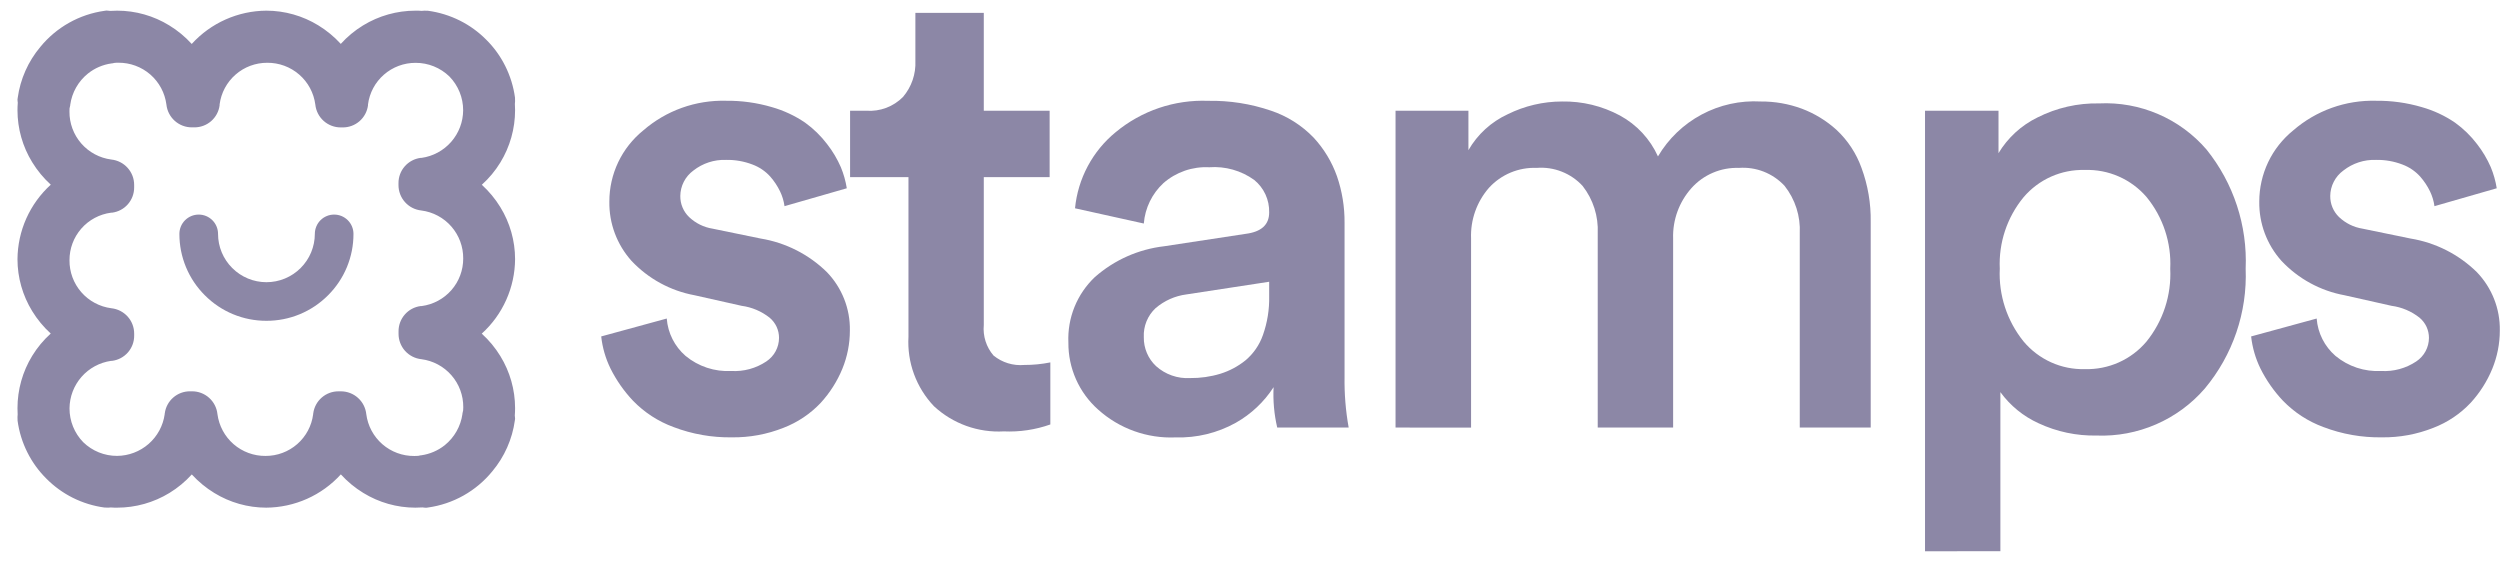 <svg width="124" height="28" viewBox="0 0 124 28" fill="none" xmlns="http://www.w3.org/2000/svg">
<path d="M29.82 16.687L33.071 15.799C33.125 16.515 33.46 17.181 34.002 17.651C34.638 18.178 35.45 18.446 36.275 18.401C36.89 18.436 37.499 18.27 38.011 17.927C38.203 17.799 38.361 17.626 38.471 17.423C38.581 17.22 38.638 16.992 38.64 16.762C38.641 16.57 38.599 16.381 38.519 16.207C38.438 16.034 38.32 15.88 38.173 15.757C37.772 15.441 37.294 15.237 36.787 15.169L34.453 14.645C33.253 14.424 32.155 13.825 31.32 12.936C30.598 12.129 30.206 11.079 30.224 9.997C30.223 9.321 30.374 8.654 30.664 8.043C30.955 7.433 31.379 6.896 31.904 6.47C33.042 5.482 34.509 4.957 36.015 4.998C36.781 4.99 37.543 5.095 38.278 5.311C38.868 5.478 39.427 5.738 39.933 6.083C40.35 6.383 40.719 6.744 41.029 7.153C41.302 7.503 41.529 7.885 41.706 8.292C41.845 8.628 41.944 8.979 42.001 9.338L38.912 10.226C38.877 9.971 38.803 9.724 38.691 9.492C38.562 9.226 38.398 8.978 38.203 8.757C37.962 8.49 37.659 8.285 37.322 8.16C36.905 8 36.462 7.922 36.015 7.931C35.428 7.909 34.851 8.097 34.389 8.461C34.191 8.607 34.029 8.796 33.917 9.015C33.805 9.234 33.745 9.476 33.743 9.722C33.741 9.917 33.778 10.11 33.853 10.289C33.928 10.469 34.039 10.631 34.179 10.766C34.501 11.072 34.908 11.273 35.346 11.342L37.725 11.831C38.966 12.034 40.114 12.615 41.012 13.495C41.762 14.272 42.173 15.314 42.154 16.393C42.154 17.043 42.028 17.687 41.782 18.289C41.527 18.91 41.164 19.482 40.71 19.978C40.195 20.525 39.563 20.949 38.862 21.219C38.047 21.543 37.176 21.704 36.299 21.692C35.313 21.707 34.333 21.535 33.412 21.184C32.651 20.906 31.962 20.459 31.399 19.878C30.948 19.401 30.57 18.86 30.278 18.273C30.035 17.775 29.88 17.238 29.82 16.687Z" fill="#8C87A6"/>
<path d="M42.164 8.786V5.492H42.972C43.306 5.516 43.641 5.467 43.955 5.35C44.268 5.232 44.552 5.048 44.788 4.81C45.213 4.312 45.433 3.671 45.403 3.017V0.637H48.796V5.492H52.062V8.786H48.796V16.118C48.771 16.39 48.8 16.664 48.883 16.925C48.966 17.185 49.1 17.426 49.278 17.634C49.706 17.983 50.253 18.151 50.804 18.102C51.238 18.103 51.672 18.061 52.097 17.975V21.053C51.357 21.315 50.573 21.432 49.788 21.397C49.157 21.432 48.525 21.339 47.929 21.125C47.334 20.91 46.788 20.578 46.325 20.149C45.889 19.691 45.553 19.149 45.335 18.557C45.117 17.964 45.024 17.334 45.06 16.703V8.786H42.164Z" fill="#8C87A6"/>
<path d="M52.992 16.992C52.965 16.389 53.068 15.787 53.294 15.227C53.52 14.667 53.864 14.162 54.302 13.746C55.266 12.896 56.467 12.361 57.744 12.214L61.784 11.599C62.562 11.501 62.951 11.147 62.951 10.538C62.959 10.23 62.896 9.924 62.767 9.644C62.638 9.365 62.447 9.118 62.208 8.924C61.561 8.459 60.771 8.237 59.977 8.296C59.146 8.253 58.332 8.535 57.706 9.082C57.142 9.605 56.794 10.32 56.733 11.087L53.321 10.331C53.392 9.6 53.607 8.89 53.953 8.242C54.299 7.594 54.77 7.02 55.339 6.555C56.624 5.489 58.258 4.936 59.927 5.001C60.984 4.982 62.037 5.147 63.037 5.488C63.842 5.757 64.57 6.217 65.158 6.828C65.67 7.381 66.063 8.032 66.314 8.743C66.57 9.486 66.697 10.269 66.69 11.055V18.686C66.677 19.53 66.745 20.375 66.894 21.206H63.35C63.197 20.55 63.137 19.876 63.17 19.204C62.698 19.936 62.054 20.542 61.295 20.97C60.385 21.477 59.354 21.727 58.313 21.695C56.897 21.757 55.514 21.26 54.463 20.311C53.995 19.895 53.622 19.383 53.368 18.81C53.115 18.238 52.987 17.618 52.992 16.992ZM56.733 16.723C56.728 16.992 56.78 17.259 56.885 17.507C56.989 17.755 57.145 17.978 57.342 18.162C57.57 18.366 57.836 18.524 58.126 18.625C58.415 18.727 58.721 18.77 59.028 18.752C59.536 18.758 60.043 18.686 60.53 18.538C60.982 18.398 61.403 18.173 61.772 17.877C62.171 17.543 62.471 17.107 62.642 16.616C62.861 15.996 62.966 15.342 62.951 14.684V13.975L58.849 14.603C58.281 14.676 57.748 14.914 57.314 15.287C57.119 15.47 56.966 15.692 56.866 15.94C56.766 16.187 56.72 16.453 56.733 16.72V16.723Z" fill="#8C87A6"/>
<path d="M69.219 21.207V5.491H72.834V7.449C73.281 6.669 73.96 6.047 74.777 5.669C75.616 5.252 76.54 5.035 77.477 5.034C78.479 5.016 79.468 5.256 80.35 5.73C81.183 6.183 81.845 6.895 82.235 7.758C82.752 6.88 83.502 6.161 84.401 5.681C85.3 5.2 86.314 4.977 87.332 5.034C88.025 5.029 88.714 5.149 89.364 5.388C90.003 5.628 90.59 5.986 91.095 6.445C91.651 6.965 92.075 7.611 92.331 8.328C92.648 9.186 92.802 10.094 92.787 11.008V21.207H89.268V11.576C89.311 10.724 89.043 9.885 88.513 9.216C88.226 8.908 87.873 8.668 87.481 8.514C87.088 8.36 86.666 8.297 86.246 8.328C85.804 8.313 85.364 8.395 84.957 8.569C84.55 8.743 84.187 9.004 83.893 9.334C83.283 10.019 82.958 10.912 82.987 11.829V21.207H79.247V11.576C79.287 10.728 79.022 9.893 78.499 9.224C78.213 8.912 77.859 8.669 77.465 8.514C77.071 8.358 76.647 8.294 76.225 8.327C75.781 8.309 75.34 8.388 74.93 8.558C74.521 8.729 74.154 8.986 73.855 9.313C73.247 10.008 72.929 10.909 72.965 11.832V21.209L69.219 21.207Z" fill="#8C87A6"/>
<path d="M95.481 27.342V5.491H99.126V7.597C99.587 6.831 100.259 6.215 101.063 5.824C102.009 5.346 103.057 5.107 104.116 5.129C105.12 5.08 106.122 5.262 107.046 5.659C107.969 6.055 108.79 6.657 109.445 7.419C110.787 9.088 111.476 11.187 111.385 13.325C111.47 15.489 110.748 17.609 109.358 19.272C108.696 20.038 107.869 20.645 106.94 21.048C106.01 21.452 105.002 21.642 103.989 21.603C102.998 21.622 102.015 21.415 101.116 20.995C100.36 20.653 99.707 20.12 99.219 19.449V27.34L95.481 27.342ZM99.189 13.328C99.127 14.635 99.547 15.919 100.37 16.937C100.741 17.38 101.206 17.733 101.733 17.971C102.259 18.209 102.833 18.324 103.41 18.309C103.989 18.325 104.564 18.211 105.093 17.975C105.621 17.739 106.089 17.387 106.463 16.945C107.289 15.925 107.709 14.637 107.644 13.328C107.706 12.039 107.288 10.774 106.471 9.775C106.094 9.336 105.622 8.987 105.092 8.754C104.562 8.521 103.986 8.41 103.407 8.43C102.831 8.414 102.258 8.527 101.732 8.762C101.206 8.997 100.739 9.347 100.367 9.786C99.55 10.78 99.13 12.04 99.189 13.325V13.328Z" fill="#8C87A6"/>
<path d="M111.656 16.687L114.907 15.799C114.961 16.515 115.296 17.181 115.838 17.651C116.474 18.179 117.286 18.446 118.112 18.401C118.726 18.436 119.336 18.269 119.847 17.927C120.04 17.799 120.197 17.626 120.307 17.423C120.417 17.22 120.475 16.992 120.476 16.762C120.477 16.57 120.435 16.381 120.355 16.207C120.274 16.034 120.156 15.88 120.009 15.757C119.609 15.441 119.13 15.237 118.624 15.169L116.29 14.645C115.09 14.425 113.992 13.825 113.158 12.936C112.435 12.129 112.043 11.079 112.06 9.997C112.06 9.321 112.211 8.654 112.501 8.043C112.792 7.433 113.216 6.896 113.741 6.47C114.879 5.482 116.346 4.957 117.852 4.998C118.618 4.99 119.38 5.095 120.115 5.311C120.705 5.477 121.264 5.738 121.77 6.083C122.187 6.383 122.557 6.744 122.867 7.153C123.139 7.503 123.366 7.886 123.543 8.292C123.682 8.628 123.781 8.979 123.838 9.338L120.749 10.226C120.715 9.971 120.64 9.724 120.529 9.492C120.4 9.226 120.235 8.979 120.04 8.757C119.798 8.49 119.496 8.285 119.159 8.16C118.742 8 118.298 7.922 117.852 7.931C117.265 7.909 116.689 8.097 116.227 8.461C116.029 8.606 115.867 8.796 115.755 9.015C115.642 9.234 115.582 9.476 115.58 9.722C115.578 9.917 115.615 10.11 115.69 10.289C115.765 10.469 115.876 10.631 116.016 10.766C116.338 11.072 116.745 11.273 117.183 11.342L119.561 11.831C120.802 12.034 121.951 12.615 122.849 13.495C123.598 14.272 124.009 15.314 123.991 16.393C123.991 17.043 123.864 17.687 123.618 18.289C123.363 18.911 123 19.483 122.546 19.978C122.031 20.525 121.4 20.949 120.698 21.219C119.884 21.543 119.013 21.704 118.136 21.692C117.15 21.707 116.169 21.535 115.248 21.184C114.487 20.906 113.799 20.459 113.236 19.878C112.785 19.401 112.407 18.86 112.115 18.273C111.872 17.774 111.717 17.238 111.656 16.687Z" fill="#8C87A6"/>
<path d="M2.656 5.204C2.672 5.161 2.684 5.117 2.691 5.071C2.805 4.265 3.22 3.531 3.854 3.019C4.303 2.661 4.839 2.431 5.408 2.352C5.445 2.347 5.482 2.337 5.518 2.324C5.63 2.313 5.742 2.307 5.854 2.307C6.628 2.303 7.377 2.581 7.96 3.091C8.543 3.6 8.919 4.304 9.017 5.071C9.028 5.193 9.084 5.306 9.174 5.388C9.265 5.47 9.383 5.514 9.505 5.512H9.621C9.744 5.515 9.862 5.47 9.953 5.388C10.044 5.306 10.1 5.193 10.11 5.071C10.204 4.306 10.576 3.602 11.155 3.093C11.734 2.583 12.48 2.304 13.252 2.307C14.026 2.303 14.775 2.581 15.358 3.091C15.941 3.6 16.317 4.304 16.415 5.071C16.425 5.193 16.482 5.306 16.572 5.388C16.663 5.47 16.781 5.514 16.903 5.512H16.993C17.116 5.515 17.234 5.47 17.325 5.388C17.416 5.306 17.472 5.193 17.482 5.071C17.579 4.308 17.952 3.606 18.531 3.097C19.109 2.589 19.853 2.308 20.624 2.307C21.457 2.307 22.256 2.633 22.851 3.215C23.435 3.81 23.762 4.611 23.761 5.444C23.761 6.214 23.48 6.958 22.97 7.536C22.461 8.113 21.758 8.486 20.993 8.583C20.871 8.593 20.758 8.649 20.675 8.739C20.593 8.83 20.549 8.948 20.551 9.071V9.16C20.549 9.282 20.594 9.4 20.676 9.491C20.758 9.582 20.871 9.638 20.993 9.648C21.761 9.746 22.466 10.121 22.976 10.703C23.486 11.285 23.765 12.033 23.761 12.806C23.765 13.577 23.485 14.323 22.974 14.901C22.464 15.48 21.759 15.851 20.993 15.945C20.871 15.955 20.758 16.011 20.675 16.102C20.593 16.192 20.549 16.311 20.551 16.433V16.549C20.55 16.671 20.594 16.789 20.676 16.88C20.758 16.97 20.871 17.026 20.993 17.037C21.761 17.135 22.466 17.51 22.976 18.092C23.486 18.674 23.765 19.422 23.761 20.195C23.761 20.299 23.756 20.402 23.746 20.503C23.729 20.546 23.717 20.59 23.71 20.636C23.597 21.442 23.182 22.176 22.548 22.688C22.099 23.046 21.562 23.276 20.993 23.355C20.956 23.36 20.919 23.369 20.884 23.381C20.772 23.393 20.659 23.399 20.547 23.399C19.773 23.404 19.024 23.125 18.441 22.616C17.859 22.107 17.483 21.403 17.385 20.636C17.374 20.514 17.318 20.401 17.227 20.319C17.137 20.237 17.018 20.193 16.896 20.195H16.779C16.657 20.192 16.539 20.237 16.448 20.319C16.357 20.401 16.301 20.514 16.291 20.636C16.197 21.401 15.825 22.105 15.246 22.614C14.667 23.124 13.921 23.403 13.149 23.399C12.375 23.404 11.626 23.125 11.043 22.616C10.46 22.107 10.084 21.403 9.986 20.636C9.975 20.514 9.919 20.401 9.829 20.319C9.738 20.237 9.62 20.193 9.497 20.195H9.408C9.285 20.192 9.167 20.237 9.076 20.319C8.985 20.401 8.929 20.514 8.919 20.636C8.822 21.399 8.449 22.101 7.87 22.61C7.292 23.119 6.548 23.399 5.777 23.399C4.942 23.401 4.141 23.075 3.544 22.492C2.961 21.896 2.634 21.096 2.635 20.263C2.635 19.493 2.916 18.749 3.426 18.172C3.935 17.594 4.638 17.221 5.402 17.124C5.525 17.114 5.638 17.058 5.721 16.968C5.803 16.877 5.847 16.759 5.845 16.636V16.547C5.847 16.424 5.802 16.306 5.72 16.216C5.638 16.125 5.524 16.069 5.402 16.059C4.635 15.961 3.929 15.585 3.42 15.004C2.91 14.422 2.631 13.674 2.635 12.9C2.632 12.13 2.911 11.384 3.421 10.806C3.931 10.227 4.636 9.856 5.402 9.762C5.525 9.752 5.638 9.696 5.721 9.606C5.803 9.515 5.847 9.396 5.845 9.274V9.158C5.847 9.035 5.802 8.917 5.72 8.827C5.638 8.736 5.524 8.68 5.402 8.67C4.635 8.572 3.929 8.196 3.42 7.614C2.91 7.033 2.631 6.285 2.635 5.511C2.635 5.407 2.641 5.305 2.651 5.204H2.656ZM5.411 1.327C5.372 1.317 5.332 1.31 5.292 1.307C4.234 1.454 3.27 1.995 2.593 2.821C2.082 3.429 1.754 4.169 1.645 4.955C1.648 4.99 1.653 5.024 1.661 5.057C1.648 5.192 1.641 5.329 1.641 5.465C1.647 6.221 1.855 6.962 2.244 7.611C2.632 8.26 3.187 8.794 3.85 9.158C3.186 9.522 2.632 10.056 2.243 10.705C1.855 11.354 1.647 12.095 1.641 12.851C1.647 13.607 1.855 14.348 2.244 14.997C2.632 15.646 3.187 16.18 3.85 16.544C3.182 16.903 2.625 17.436 2.236 18.087C1.847 18.737 1.641 19.48 1.641 20.238C1.641 20.355 1.646 20.471 1.655 20.586C1.642 20.64 1.638 20.695 1.642 20.75C1.766 21.673 2.191 22.529 2.853 23.186C3.51 23.847 4.368 24.272 5.292 24.395C5.347 24.399 5.403 24.395 5.456 24.382C5.571 24.392 5.688 24.397 5.806 24.397C6.564 24.396 7.308 24.191 7.959 23.802C8.61 23.414 9.143 22.857 9.503 22.19C9.867 22.853 10.401 23.407 11.051 23.795C11.701 24.183 12.443 24.39 13.2 24.397C13.957 24.39 14.699 24.183 15.349 23.795C15.999 23.407 16.534 22.853 16.898 22.19C17.262 22.853 17.797 23.407 18.447 23.795C19.096 24.183 19.838 24.39 20.595 24.397C20.729 24.397 20.865 24.39 20.992 24.378C21.031 24.388 21.071 24.395 21.111 24.398C22.168 24.25 23.13 23.709 23.805 22.884C24.316 22.276 24.645 21.536 24.754 20.75C24.751 20.715 24.746 20.682 24.738 20.648C24.751 20.514 24.758 20.379 24.758 20.24C24.751 19.484 24.543 18.744 24.155 18.095C23.767 17.445 23.212 16.911 22.549 16.547C23.212 16.183 23.767 15.649 24.155 15C24.544 14.351 24.751 13.61 24.758 12.854C24.751 12.098 24.543 11.357 24.155 10.708C23.767 10.059 23.212 9.525 22.549 9.161C23.216 8.802 23.774 8.269 24.163 7.618C24.552 6.968 24.757 6.225 24.758 5.468C24.758 5.35 24.753 5.233 24.744 5.119C24.756 5.065 24.76 5.01 24.757 4.955C24.634 4.032 24.208 3.175 23.546 2.519C22.889 1.858 22.031 1.433 21.107 1.31C21.052 1.306 20.996 1.31 20.943 1.323C20.828 1.313 20.711 1.308 20.593 1.308C19.835 1.309 19.091 1.514 18.44 1.903C17.789 2.291 17.256 2.848 16.896 3.515C16.532 2.852 15.997 2.298 15.347 1.91C14.697 1.522 13.955 1.315 13.198 1.308C12.441 1.315 11.699 1.523 11.05 1.91C10.4 2.298 9.865 2.852 9.501 3.515C9.137 2.852 8.602 2.298 7.952 1.91C7.302 1.522 6.56 1.315 5.803 1.308C5.669 1.308 5.534 1.315 5.406 1.327H5.411Z" fill="#8C87A6"/>
<path d="M21.138 25.185L21.055 25.179C21.021 25.179 20.986 25.172 20.952 25.168C20.836 25.175 20.717 25.18 20.599 25.18C19.689 25.179 18.796 24.926 18.02 24.449C17.607 24.197 17.232 23.887 16.906 23.529C16.437 24.045 15.865 24.458 15.228 24.742C14.591 25.026 13.902 25.175 13.204 25.18C12.293 25.179 11.401 24.926 10.625 24.449C10.213 24.197 9.839 23.888 9.513 23.532C9.19 23.889 8.818 24.198 8.407 24.449C7.625 24.927 6.726 25.18 5.81 25.18C5.706 25.18 5.601 25.18 5.496 25.17C5.41 25.181 5.323 25.183 5.236 25.175H5.214H5.191C4.64 25.102 4.105 24.937 3.608 24.689C3.125 24.446 2.685 24.128 2.304 23.744C1.92 23.364 1.601 22.924 1.359 22.441C1.11 21.945 0.944 21.411 0.871 20.86V20.838V20.816C0.865 20.729 0.866 20.642 0.876 20.556C0.87 20.452 0.867 20.347 0.867 20.244C0.867 19.328 1.12 18.43 1.598 17.649C1.849 17.238 2.159 16.866 2.517 16.544C2.16 16.219 1.85 15.845 1.598 15.433C1.121 14.658 0.868 13.767 0.867 12.857C0.872 12.16 1.021 11.472 1.305 10.835C1.59 10.199 2.003 9.629 2.519 9.16C2.161 8.834 1.851 8.46 1.598 8.047C1.121 7.272 0.868 6.38 0.867 5.471C0.867 5.346 0.872 5.221 0.882 5.096C0.878 5.071 0.875 5.046 0.873 5.021L0.867 4.938L0.878 4.856C1.006 3.925 1.395 3.049 1.999 2.329C2.799 1.349 3.941 0.708 5.195 0.535L5.277 0.523L5.361 0.53C5.395 0.53 5.429 0.537 5.463 0.541C5.581 0.533 5.699 0.529 5.816 0.529C6.727 0.53 7.62 0.783 8.396 1.26C8.809 1.512 9.184 1.822 9.51 2.18C9.979 1.664 10.55 1.251 11.187 0.967C11.824 0.683 12.514 0.533 13.211 0.529C14.122 0.53 15.015 0.783 15.792 1.26C16.203 1.512 16.578 1.821 16.903 2.177C17.226 1.82 17.598 1.511 18.009 1.26C18.791 0.782 19.69 0.529 20.607 0.529C20.711 0.529 20.816 0.529 20.919 0.539C21.006 0.528 21.093 0.526 21.18 0.533H21.202H21.224C21.775 0.607 22.31 0.772 22.807 1.02C23.291 1.262 23.732 1.581 24.113 1.965C24.497 2.344 24.816 2.785 25.057 3.267C25.306 3.764 25.471 4.298 25.545 4.848V4.871V4.893C25.551 4.98 25.549 5.067 25.538 5.153C25.545 5.257 25.548 5.361 25.548 5.465C25.548 6.381 25.295 7.279 24.817 8.06C24.566 8.471 24.256 8.843 23.898 9.165C24.256 9.49 24.565 9.864 24.817 10.275C25.294 11.05 25.547 11.942 25.548 12.852C25.544 13.549 25.395 14.237 25.11 14.873C24.826 15.51 24.412 16.08 23.895 16.549C24.254 16.874 24.564 17.248 24.817 17.661C25.293 18.436 25.547 19.328 25.548 20.238C25.548 20.363 25.544 20.488 25.534 20.612C25.534 20.637 25.54 20.663 25.542 20.688L25.548 20.771L25.537 20.853C25.409 21.784 25.02 22.66 24.416 23.38C23.616 24.36 22.474 25.001 21.22 25.174L21.138 25.185ZM18.168 20.544C18.243 21.121 18.527 21.651 18.966 22.033C19.406 22.415 19.97 22.623 20.553 22.617C20.616 22.617 20.679 22.617 20.742 22.61C20.784 22.599 20.827 22.59 20.87 22.583H20.893C21.32 22.523 21.723 22.35 22.06 22.082C22.539 21.695 22.852 21.142 22.937 20.533V20.511C22.946 20.457 22.958 20.405 22.972 20.353C22.972 20.302 22.978 20.25 22.978 20.199C22.983 19.617 22.775 19.053 22.392 18.614C22.009 18.175 21.479 17.891 20.901 17.816C20.589 17.784 20.3 17.636 20.09 17.403C19.881 17.169 19.766 16.866 19.768 16.552V16.436C19.766 16.129 19.876 15.832 20.078 15.601C20.28 15.369 20.559 15.22 20.864 15.181H20.887H20.91C21.483 15.106 22.008 14.825 22.389 14.391C22.769 13.957 22.977 13.399 22.975 12.822C22.98 12.24 22.772 11.676 22.389 11.237C22.007 10.798 21.476 10.514 20.898 10.44C20.586 10.407 20.297 10.26 20.088 10.026C19.878 9.793 19.764 9.49 19.765 9.176V9.086C19.763 8.779 19.873 8.482 20.075 8.251C20.277 8.02 20.557 7.87 20.862 7.831H20.884H20.907C21.477 7.751 22 7.468 22.379 7.035C22.758 6.602 22.969 6.048 22.972 5.473C22.974 4.846 22.73 4.245 22.293 3.796C21.843 3.359 21.241 3.115 20.614 3.117C20.036 3.115 19.478 3.323 19.043 3.703C18.608 4.082 18.327 4.607 18.253 5.179V5.203V5.225C18.213 5.529 18.064 5.809 17.832 6.011C17.601 6.212 17.303 6.323 16.996 6.32H16.906C16.592 6.322 16.288 6.207 16.054 5.998C15.82 5.789 15.673 5.5 15.64 5.188C15.565 4.611 15.281 4.081 14.841 3.699C14.402 3.317 13.837 3.109 13.254 3.114C12.677 3.112 12.118 3.32 11.684 3.7C11.249 4.08 10.968 4.605 10.893 5.177V5.2V5.222C10.854 5.527 10.704 5.806 10.473 6.008C10.241 6.21 9.943 6.32 9.636 6.317H9.52C9.206 6.319 8.903 6.204 8.669 5.995C8.435 5.786 8.287 5.498 8.254 5.186C8.179 4.608 7.895 4.079 7.456 3.696C7.016 3.314 6.452 3.106 5.869 3.111C5.806 3.111 5.742 3.111 5.679 3.12C5.638 3.13 5.595 3.139 5.552 3.146H5.529C5.102 3.206 4.698 3.379 4.362 3.648C3.882 4.034 3.569 4.587 3.484 5.196V5.219C3.476 5.272 3.464 5.325 3.449 5.377C3.449 5.428 3.445 5.48 3.445 5.531C3.44 6.113 3.648 6.676 4.03 7.115C4.413 7.554 4.943 7.838 5.521 7.913C5.833 7.946 6.122 8.093 6.331 8.327C6.541 8.56 6.656 8.863 6.654 9.177V9.294C6.656 9.6 6.546 9.897 6.344 10.129C6.143 10.36 5.863 10.509 5.558 10.549H5.535H5.512C4.939 10.623 4.413 10.904 4.033 11.338C3.653 11.773 3.444 12.331 3.447 12.907C3.441 13.489 3.649 14.053 4.032 14.492C4.414 14.931 4.945 15.214 5.522 15.289C5.835 15.322 6.123 15.47 6.333 15.703C6.542 15.937 6.657 16.24 6.655 16.553V16.643C6.658 16.95 6.548 17.247 6.346 17.478C6.144 17.71 5.865 17.859 5.56 17.898H5.537H5.513C4.943 17.979 4.421 18.261 4.042 18.694C3.663 19.127 3.452 19.682 3.448 20.257C3.447 20.883 3.691 21.485 4.128 21.933C4.577 22.37 5.18 22.614 5.807 22.612C6.383 22.608 6.938 22.397 7.371 22.019C7.805 21.64 8.088 21.119 8.168 20.549V20.526L8.173 20.503C8.212 20.198 8.362 19.919 8.593 19.718C8.825 19.516 9.123 19.406 9.43 19.409H9.519C9.833 19.407 10.137 19.521 10.371 19.731C10.605 19.94 10.753 20.228 10.785 20.54C10.861 21.117 11.145 21.647 11.584 22.029C12.024 22.411 12.588 22.619 13.171 22.614C13.748 22.616 14.307 22.408 14.742 22.028C15.177 21.648 15.458 21.123 15.532 20.551V20.528L15.537 20.505C15.576 20.201 15.726 19.921 15.957 19.72C16.189 19.518 16.486 19.408 16.794 19.41H16.91C17.223 19.411 17.525 19.526 17.757 19.736C17.99 19.945 18.136 20.233 18.168 20.544Z" fill="#8C87A6"/>
<path d="M13.215 15.912C12.648 15.913 12.086 15.803 11.562 15.586C11.038 15.369 10.563 15.051 10.163 14.649C9.761 14.25 9.442 13.775 9.225 13.251C9.008 12.728 8.897 12.167 8.898 11.6C8.898 11.346 8.999 11.103 9.179 10.923C9.359 10.744 9.602 10.643 9.856 10.643C10.111 10.643 10.354 10.744 10.534 10.923C10.714 11.103 10.815 11.346 10.815 11.6C10.815 12.236 11.069 12.845 11.519 13.294C11.969 13.744 12.579 13.997 13.215 13.997C13.852 13.997 14.462 13.744 14.912 13.294C15.362 12.845 15.615 12.236 15.616 11.6C15.616 11.475 15.641 11.35 15.689 11.234C15.737 11.118 15.807 11.012 15.896 10.923C15.985 10.834 16.091 10.764 16.207 10.716C16.323 10.667 16.448 10.643 16.574 10.643C16.828 10.643 17.072 10.744 17.251 10.923C17.431 11.103 17.532 11.346 17.532 11.6C17.534 12.167 17.422 12.728 17.206 13.251C16.989 13.774 16.67 14.25 16.268 14.649C15.868 15.051 15.392 15.369 14.868 15.586C14.344 15.803 13.782 15.913 13.215 15.912Z" fill="#8C87A6"/>
</svg>
